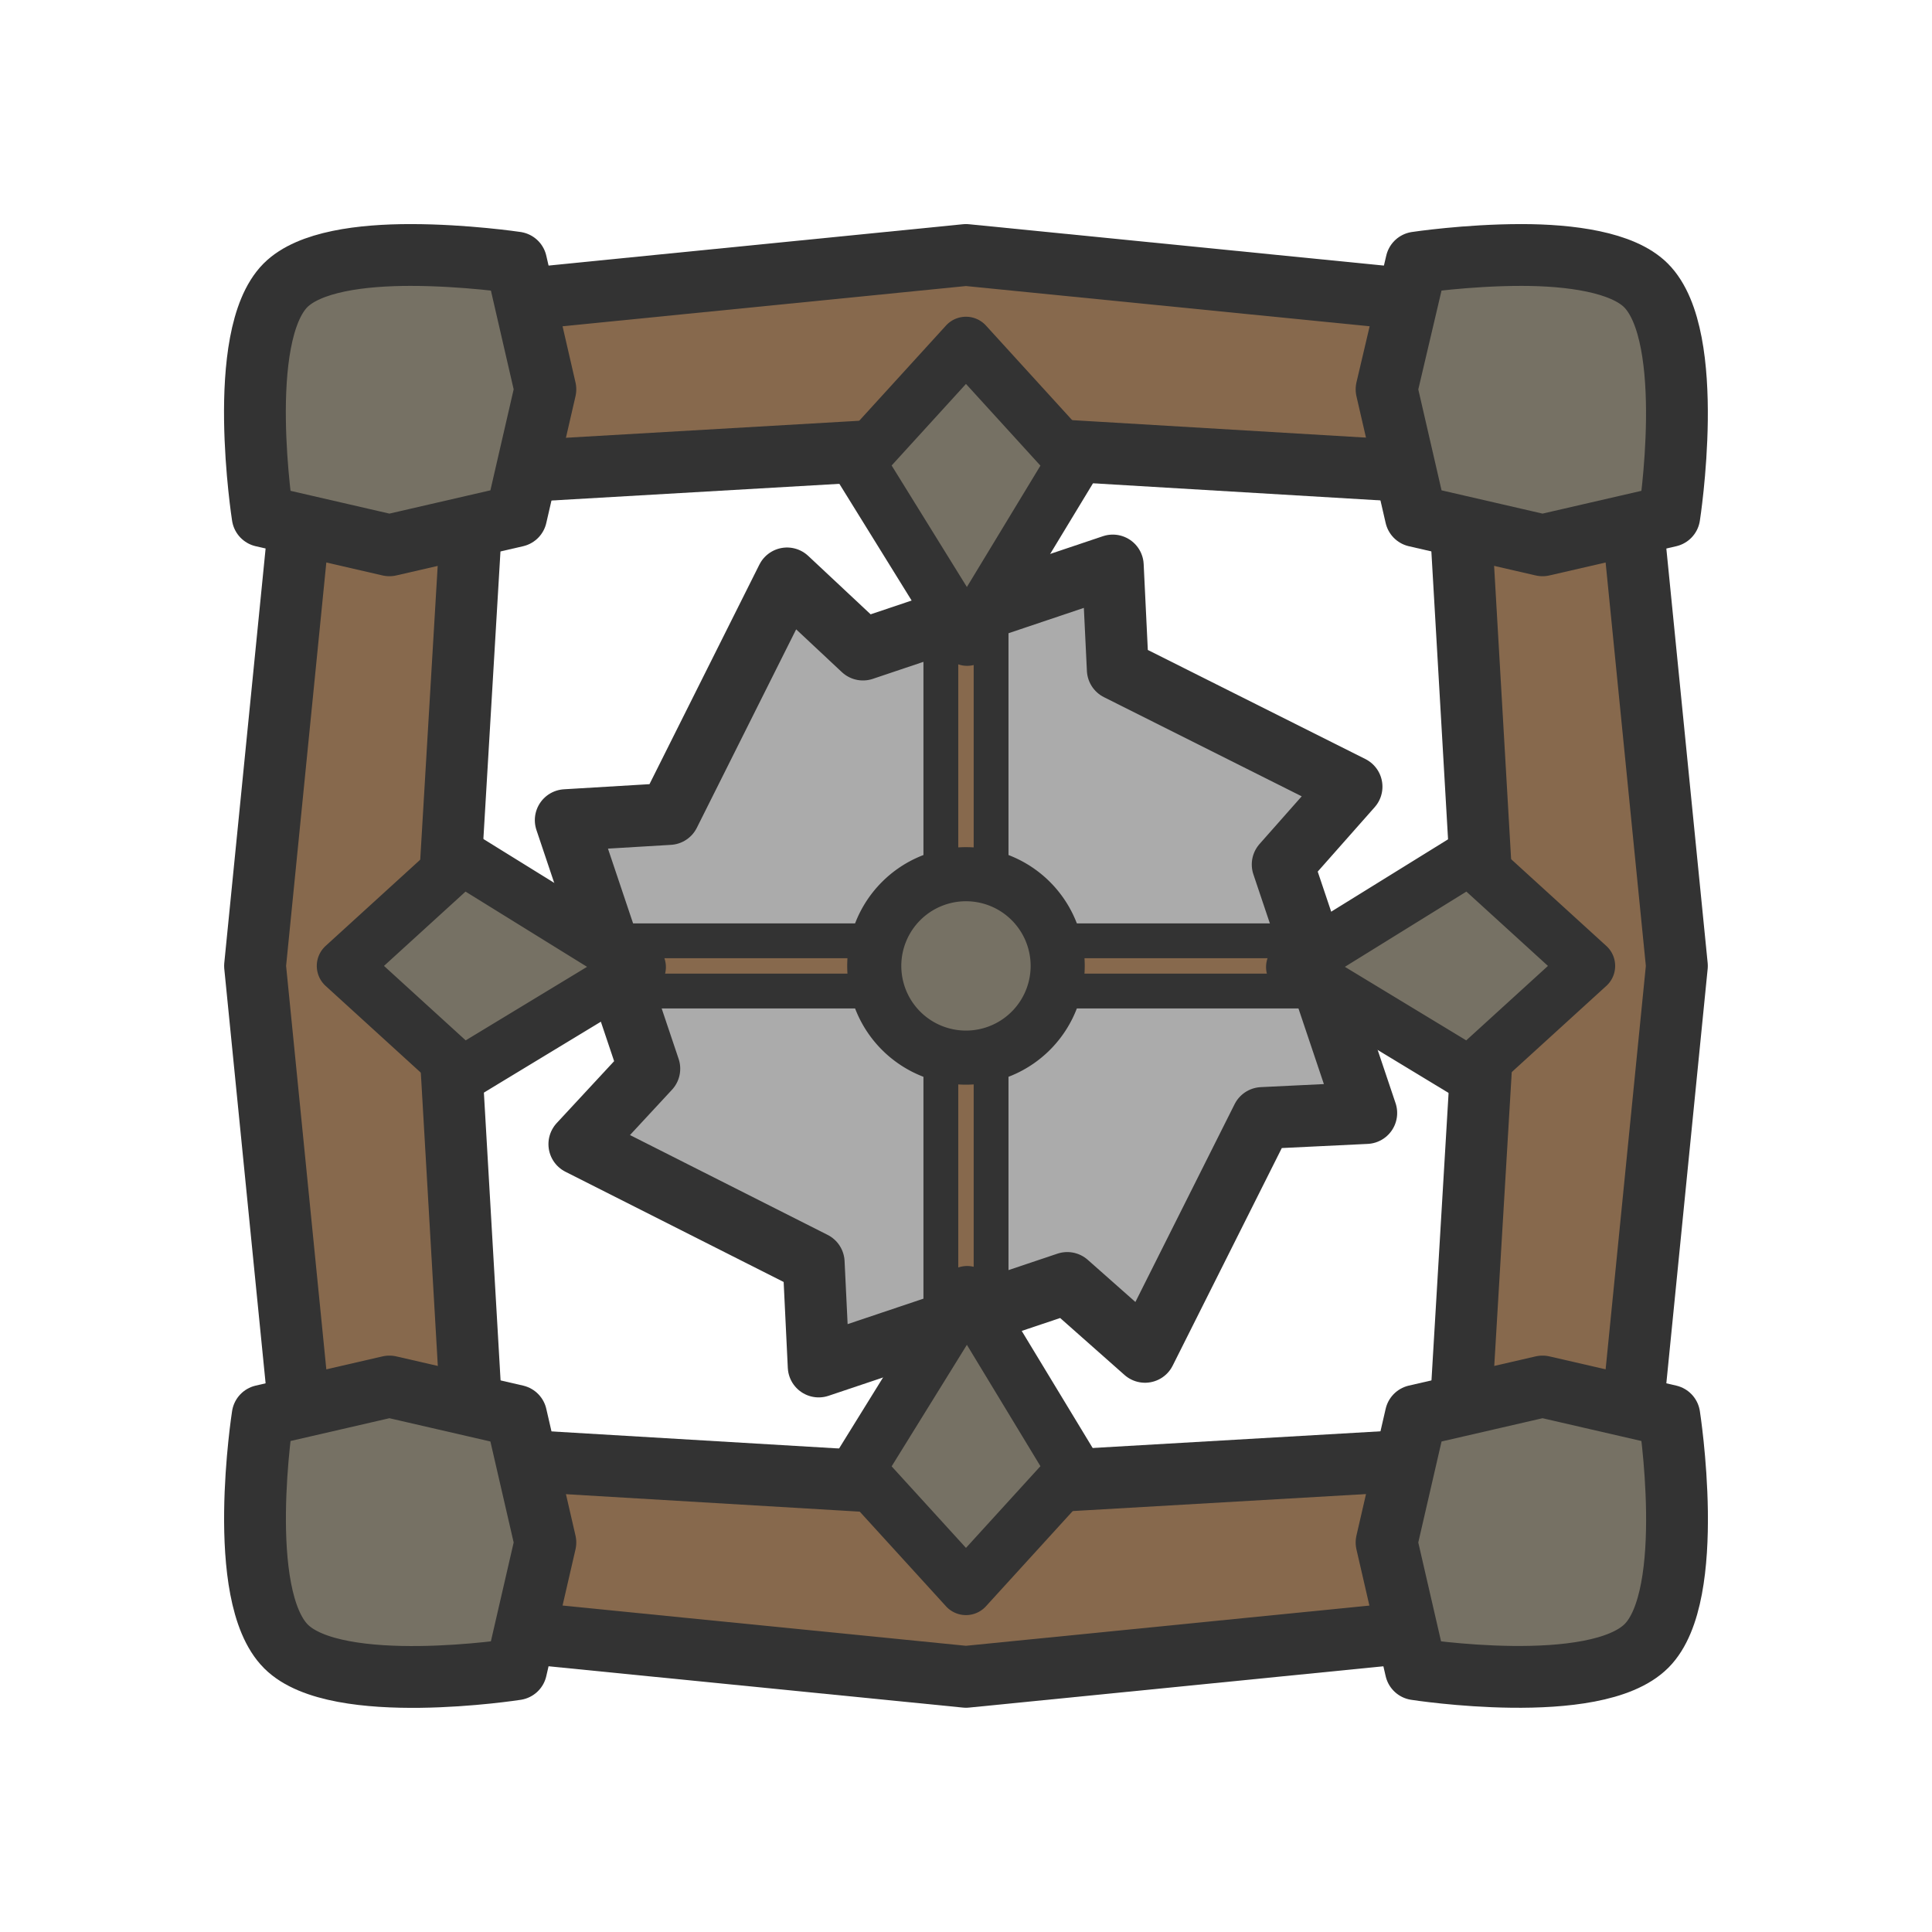 <svg xmlns="http://www.w3.org/2000/svg" xml:space="preserve" width="125" height="125" version="1.1" viewBox="0 0 33.073 33.073"><defs id="defs2"><linearGradient id="linearGradient3274"><stop id="stop3272" offset="0" stop-color="#333" stop-opacity="1"/></linearGradient><style id="style830">.cls-2,.cls-3{stroke:#333;stroke-miterlimit:10;stroke-width:8px}.cls-2{fill:#4d4d4d}.cls-3{fill:#598155}.cls-1{fill:#3f673b;stroke:#333;stroke-miterlimit:10;stroke-width:8px}</style></defs><path id="path149764-0" fill="#ababab" fill-opacity="1" stroke="#333" stroke-dasharray="none" stroke-linecap="round" stroke-linejoin="round" stroke-miterlimit="4" stroke-width="1.059" d="m19.049 9.681.086 1.78 4.001 2.006-1.178 1.332 1.43 4.254-1.78.086-2.007 4.002-1.331-1.178-4.255 1.429-.086-1.78-4.011-2.026 1.197-1.291-1.43-4.255 1.77-.106 2.018-4.032 1.3 1.217z"/><g id="layer1-0" transform="translate(3.836 3.835)"><path id="path77847-78" fill="#87694d" fill-opacity="1" stroke="#333" stroke-linecap="round" stroke-linejoin="round" stroke-width="1.058" d="M12.7.53 2.57 1.54 1.54 2.57.53 12.7l1.01 10.13 1.03 1.03 10.13 1.01 10.13-1.01 1.03-1.03 1.01-10.13-1.01-10.13-1.03-1.03Zm.03 2.84 1.5.5 6.89.41.4 6.9.51 1.55-.5 1.5-.41 6.89-6.9.4-1.5.51-1.54-.5-6.9-.41-.4-6.9-.51-1.5.5-1.54.41-6.9 6.9-.4z"/><path id="rect124094-68" fill="#87694d" fill-opacity="1" stroke="#333" stroke-dasharray="none" stroke-linecap="round" stroke-linejoin="round" stroke-miterlimit="4" stroke-width=".596" d="M-3.46 12.27h-8.81V3.46h-.86v8.81h-8.81v.86h8.81v8.81h.86v-8.81h8.81z" transform="rotate(-90)"/><path id="rect59931-8" fill="#767164" fill-opacity="1" stroke="#333" stroke-dasharray="none" stroke-linecap="round" stroke-linejoin="round" stroke-miterlimit="4" stroke-width="1.058" d="M3.19.53c-.83 0-1.73.11-2.14.52C.18 1.93.66 5 .66 5l2.17.5L5 5l.5-2.17L5 .66S4.13.53 3.19.53Zm19.02 0c-.94 0-1.8.13-1.8.13l-.51 2.17.5 2.17 2.17.5 2.17-.5s.48-3.07-.4-3.95c-.4-.4-1.3-.52-2.13-.52zM2.83 19.9l-2.17.5s-.48 3.07.4 3.95c.87.87 3.94.39 3.94.39l.5-2.17L5 20.4Zm19.74 0-2.17.5-.5 2.17.5 2.17s3.07.48 3.95-.4c.87-.87.39-3.94.39-3.94z"/><path id="rect98081-43" fill="#767164" fill-opacity="1" stroke="#333" stroke-dasharray="none" stroke-linecap="round" stroke-linejoin="round" stroke-miterlimit="4" stroke-width=".926" d="m12.7 2.05-1.85 2.03 1.87 3.02 1.83-3.02zm-8.62 8.8L2.05 12.7l2.03 1.85 3.02-1.83zm17.24 0-3.02 1.87 3.02 1.83 2.03-1.85zm-8.62.28a1.57 1.57 0 0 0-1.57 1.57 1.57 1.57 0 0 0 1.57 1.57 1.57 1.57 0 0 0 1.57-1.57 1.57 1.57 0 0 0-1.57-1.57zm.02 7.17-1.87 3.02 1.85 2.03 1.85-2.03z"/></g></svg>